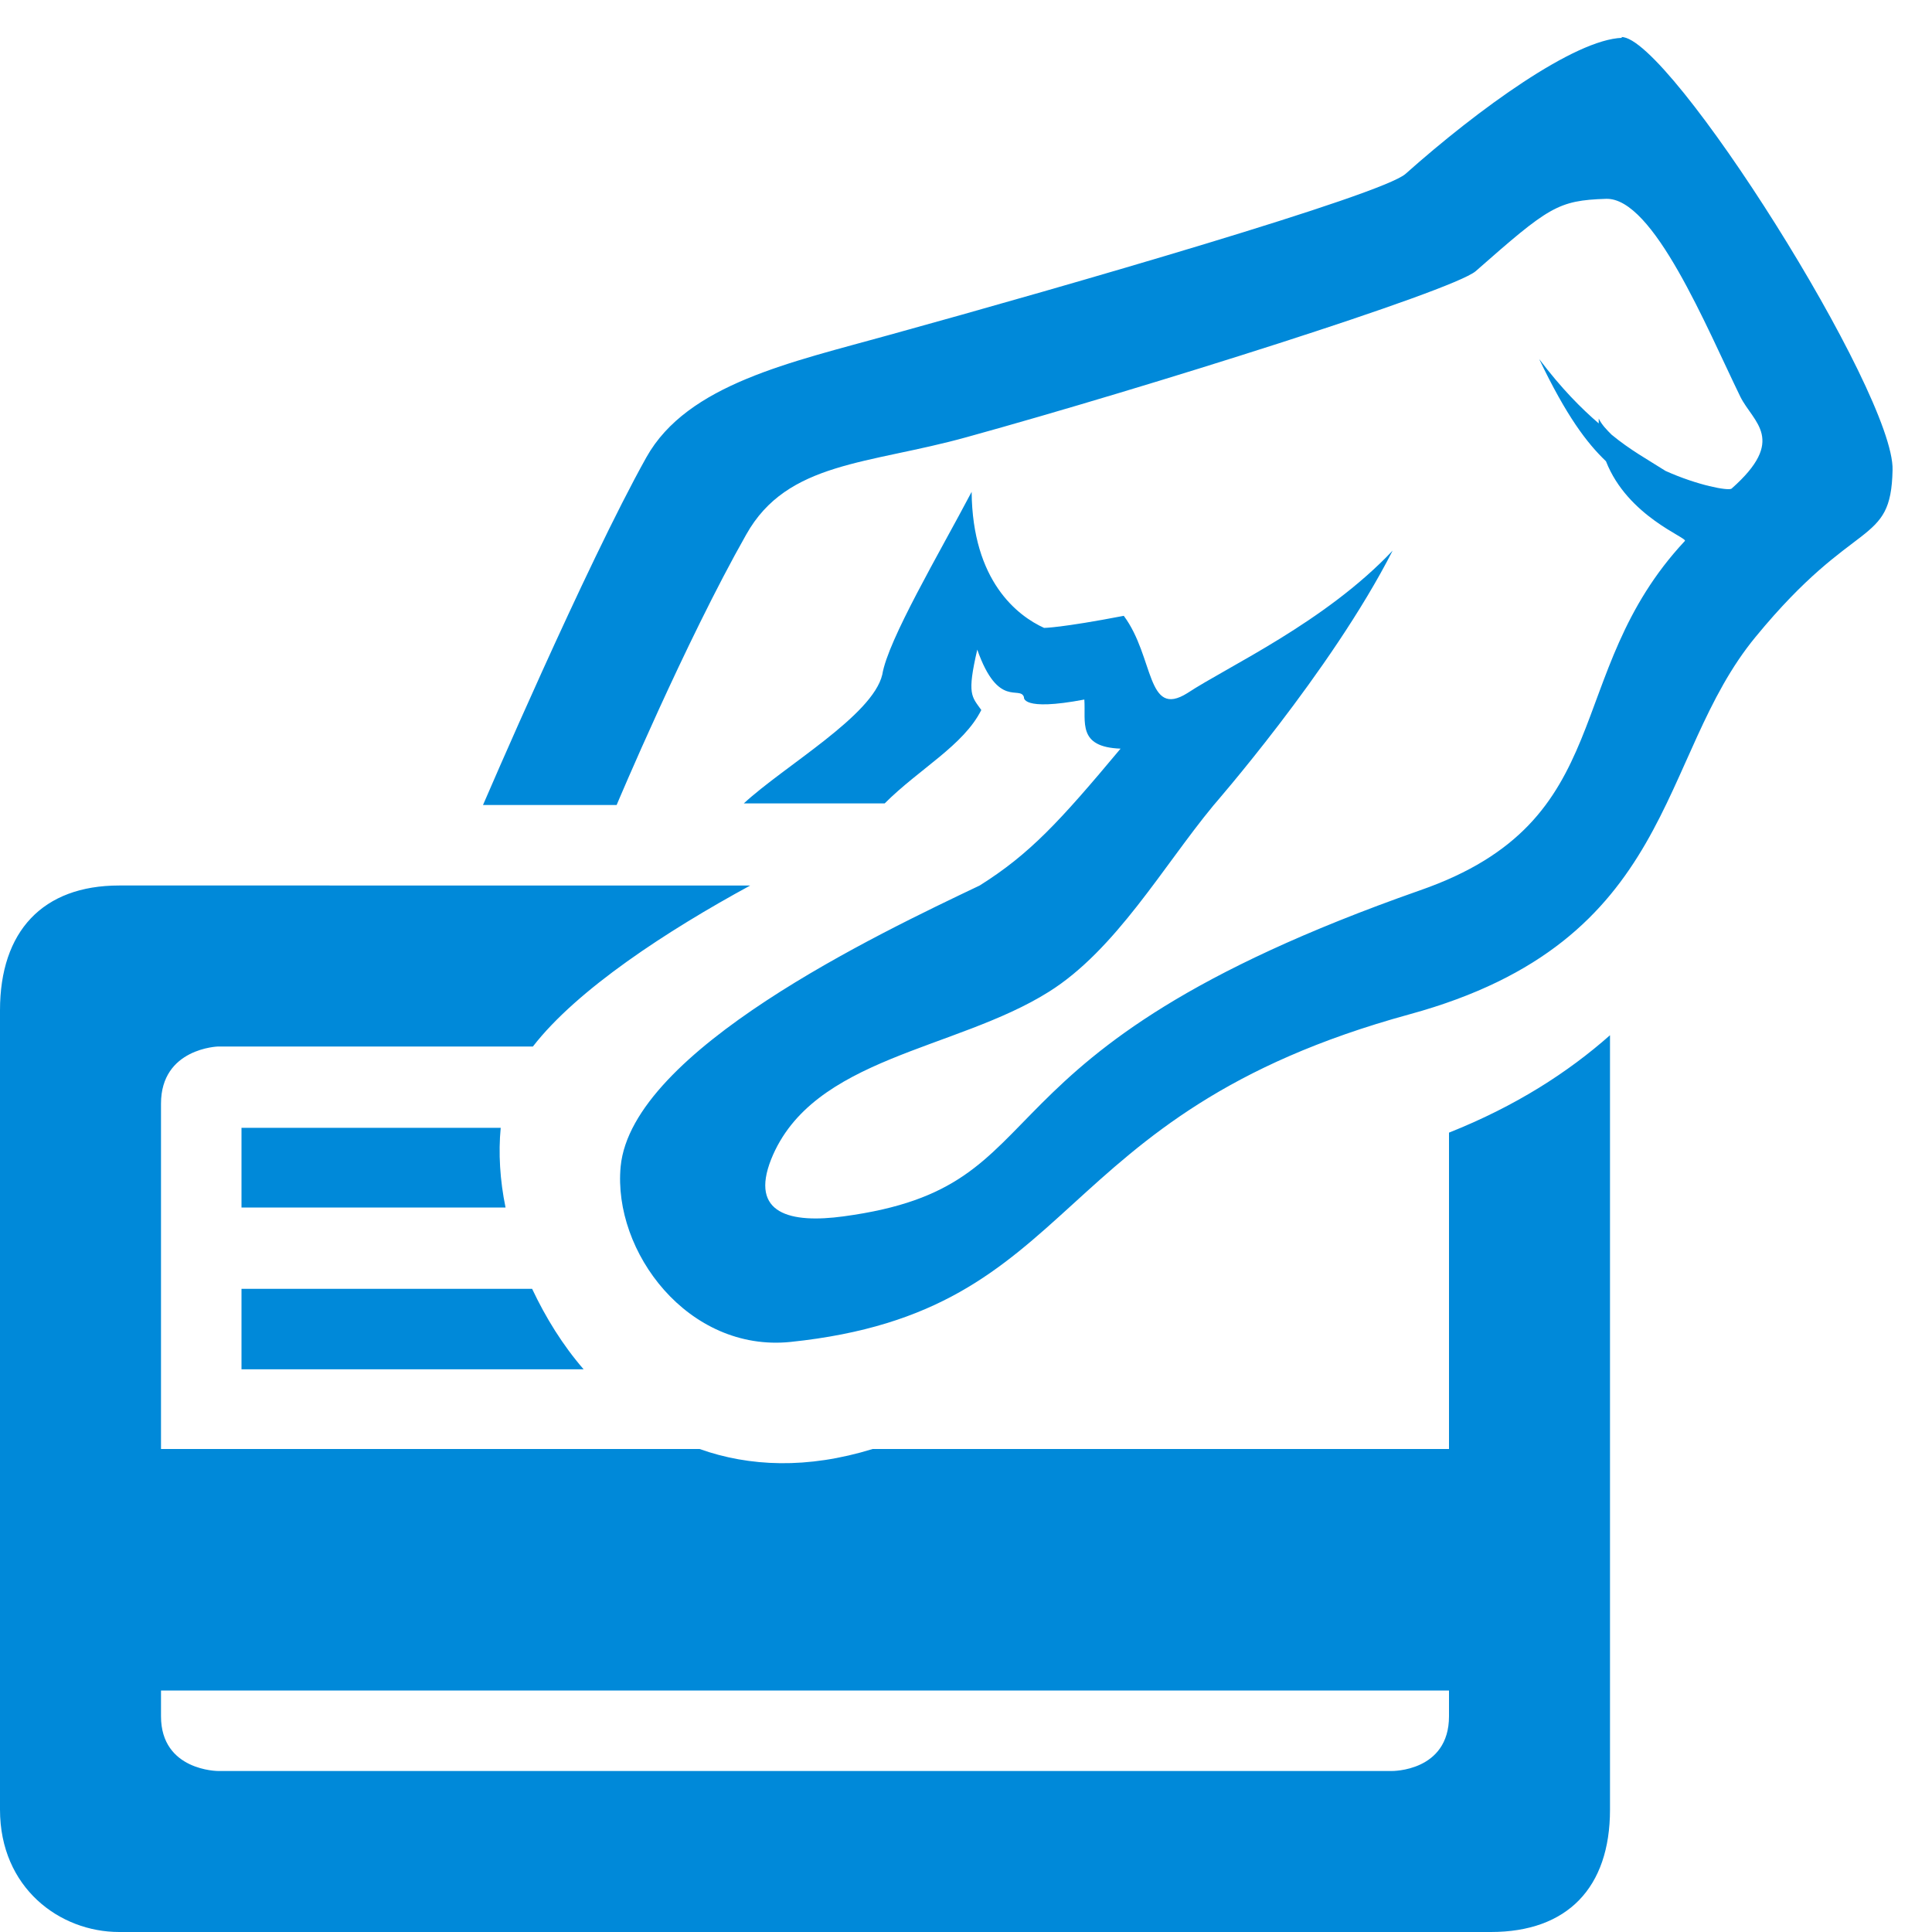 <?xml version="1.0" encoding="UTF-8"?><svg id="f" xmlns="http://www.w3.org/2000/svg" width="24" height="24" viewBox="0 0 24 24"><path d="M18,18h-7.16c-.81,.25-1.53,.22-2.15,0H2v-4.29c0-.69,.71-.71,.71-.71h3.91c.55-.71,1.67-1.44,2.7-2H1.48c-.95,0-1.48,.57-1.48,1.55v9.93c0,.97,.74,1.52,1.48,1.52H18.52c.95,0,1.48-.55,1.48-1.52V12.86c-.52,.46-1.17,.88-2,1.21,0,.95,0,2.47,0,3.93Zm0,3.32c0,.69-.71,.68-.71,.68H2.71s-.71,0-.71-.68v-.32H18v.32ZM3,14.02v.98h3.28c-.07-.34-.09-.68-.06-.99H3Zm0,2.99H7.25c-.26-.3-.47-.64-.64-1H3v1ZM20.15,.47c-.59,.02-1.78,.88-2.69,1.69-.29,.26-4.2,1.39-6.41,2-1.22,.34-2.51,.61-3.02,1.52-.75,1.34-2.03,4.32-2.03,4.32h1.66s.85-2.02,1.61-3.36c.51-.91,1.52-.87,2.74-1.21,2.21-.61,6.02-1.81,6.32-2.06,.91-.8,1.02-.88,1.62-.9,.59-.02,1.25,1.6,1.67,2.46,.16,.32,.58,.53-.11,1.14-.04,.03-.42-.04-.82-.22-.22-.14-.44-.26-.67-.45-.06-.06-.12-.12-.16-.2,0,.02,0,.04,0,.06-.22-.19-.46-.43-.74-.8,.34,.71,.59,1.04,.83,1.27,.27,.69,1.02,.95,.98,.99-1.55,1.66-.79,3.47-3.29,4.34-5.81,2.04-4.34,3.67-7.16,4.05-.66,.09-1.17-.03-.9-.71,.51-1.27,2.29-1.35,3.45-2.08,.83-.52,1.42-1.56,2.04-2.31-.02,.02,1.46-1.66,2.23-3.17-.84,.89-2.05,1.44-2.55,1.77-.51,.32-.41-.45-.79-.96-.78,.15-.99,.15-.99,.15-.33-.15-.89-.58-.9-1.69-.4,.76-1.04,1.84-1.11,2.27-.12,.51-1.21,1.13-1.72,1.6h1.75c.43-.43,.98-.72,1.2-1.16-.12-.17-.18-.19-.05-.75,.26,.74,.53,.44,.58,.59,0,0-.04,.18,.75,.03,.02,.28-.09,.59,.45,.61-.76,.91-1.13,1.31-1.75,1.7-1.26,.6-4.32,2.05-4.46,3.49-.1,1.06,.84,2.31,2.11,2.18,3.66-.38,3.12-2.82,7.69-4.07,3.33-.91,3.06-3.19,4.3-4.69,1.24-1.51,1.68-1.11,1.7-2.07,.03-.95-2.78-5.4-3.37-5.38Z" style="fill:#0089d9; fill-rule:evenodd;"/></svg>
